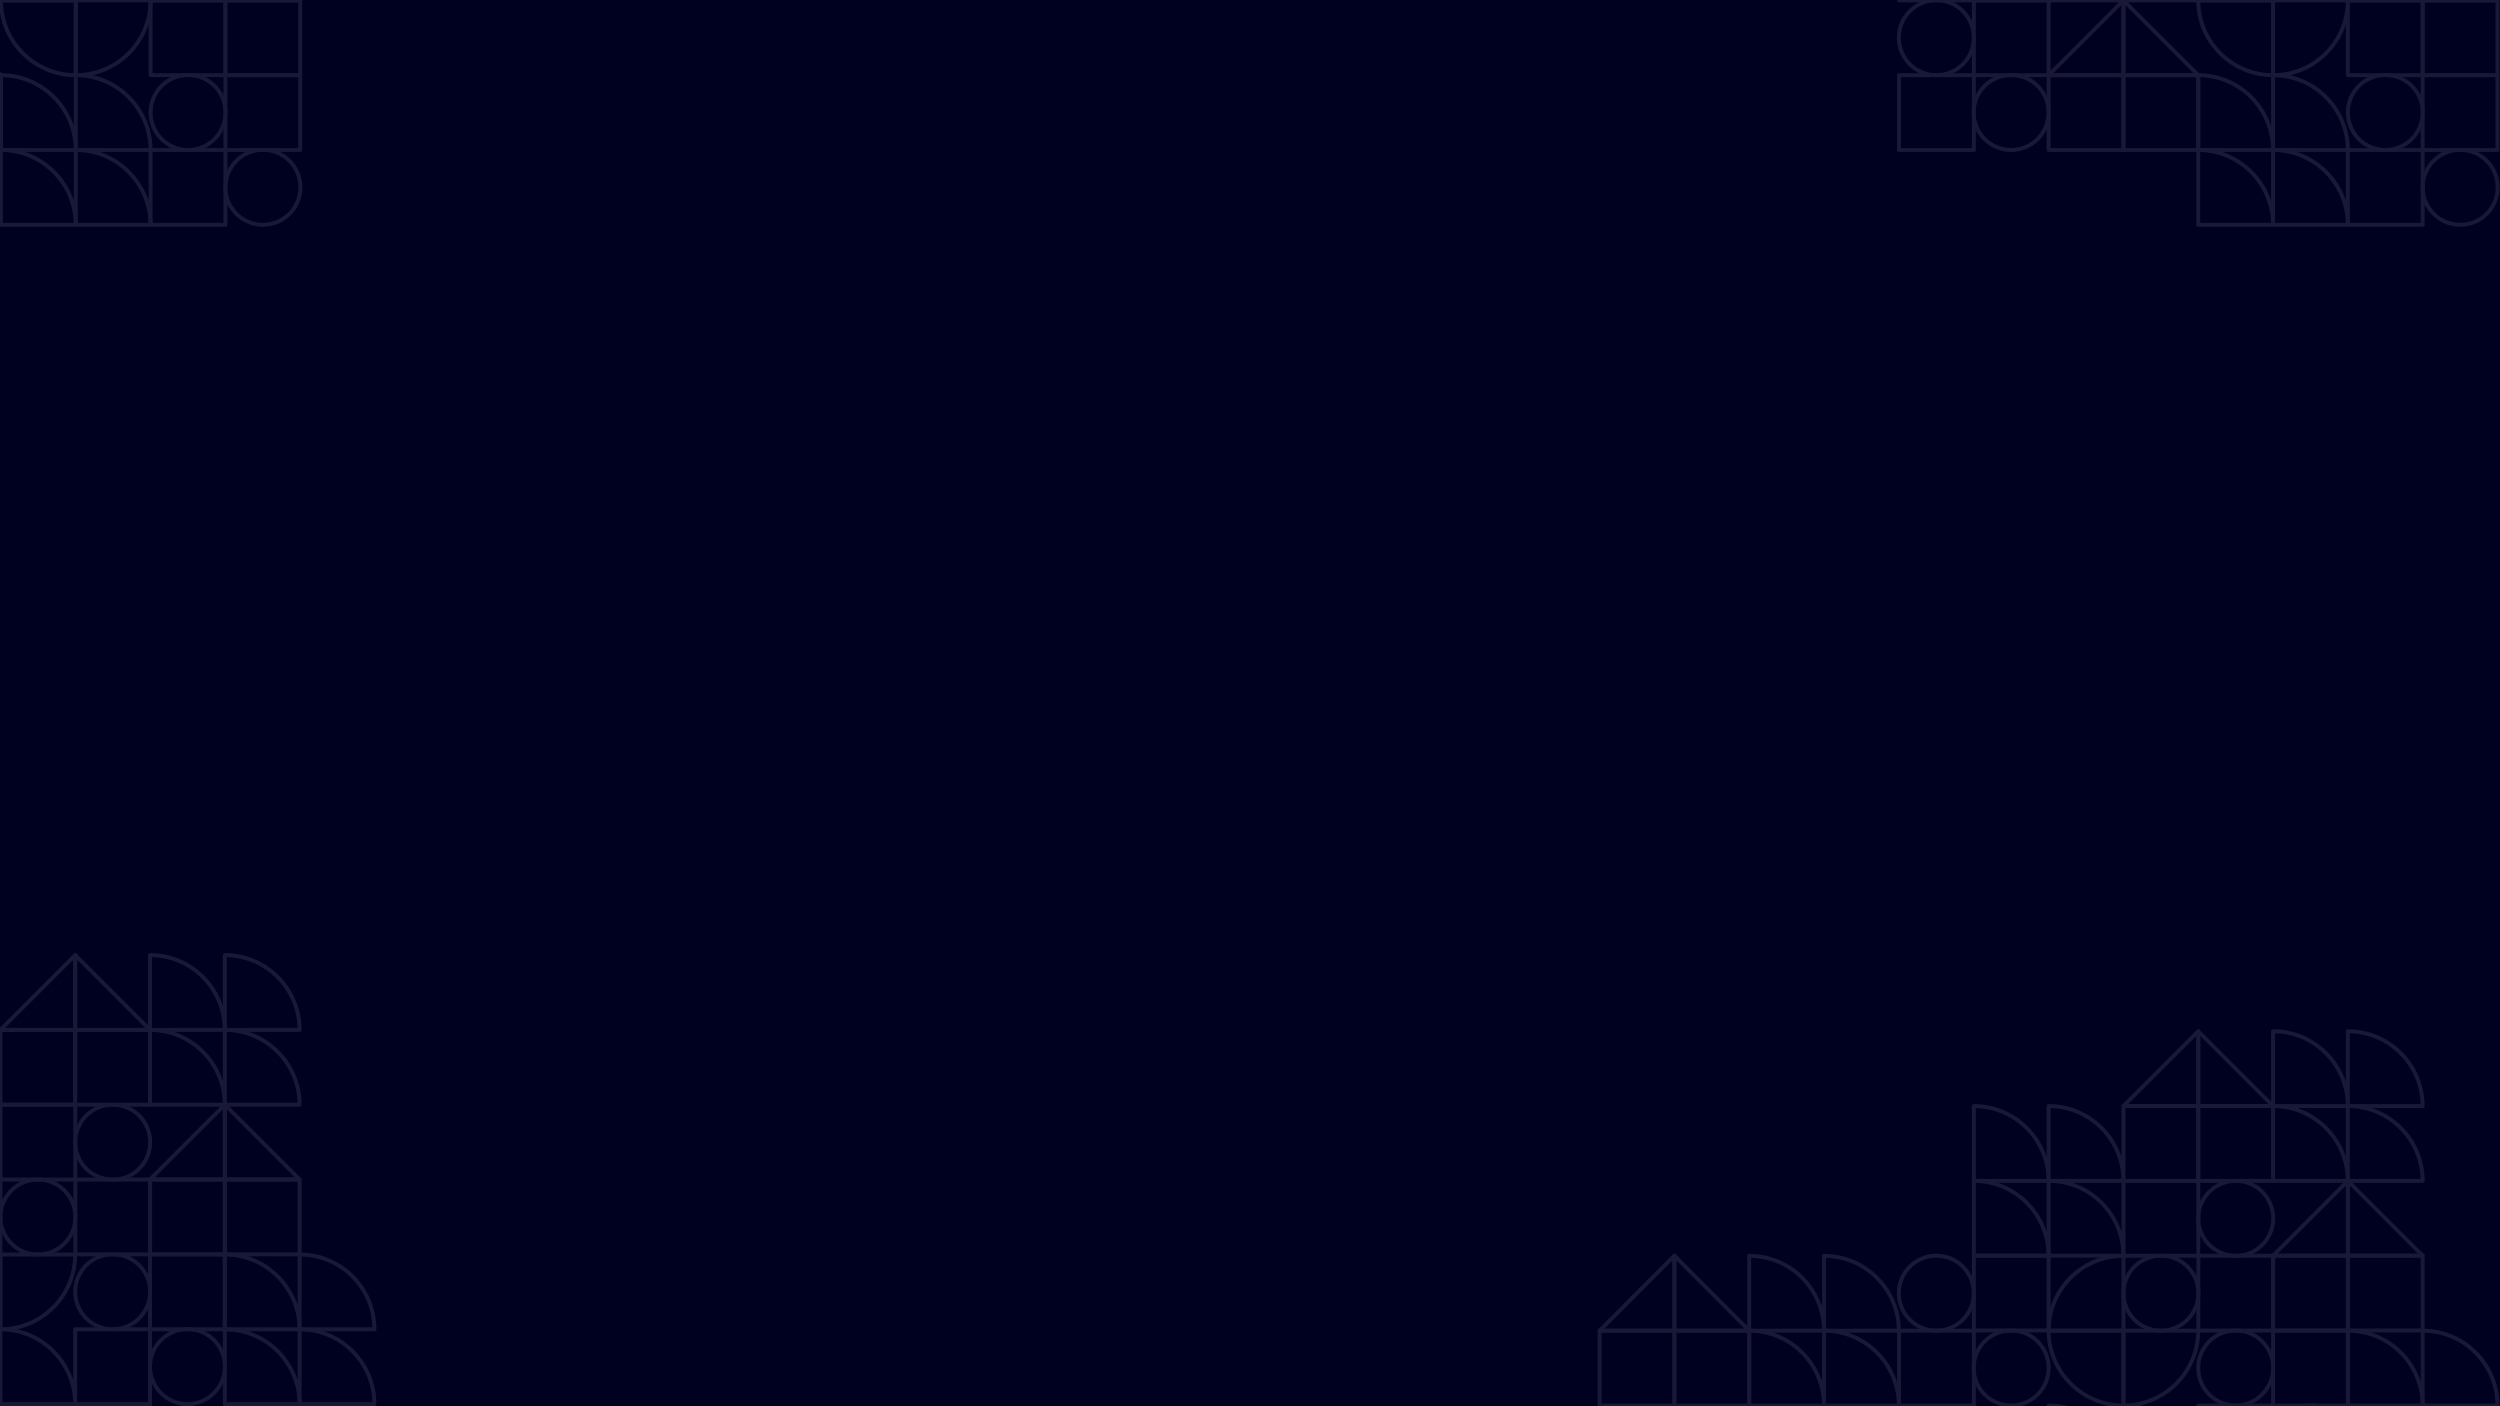 <svg width="1280" height="720" viewBox="0 0 1280 720" fill="none" xmlns="http://www.w3.org/2000/svg">
<rect width="1280" height="720" fill="#000021"/>
<g opacity="0.1" clip-path="url(#clip0)">
<path d="M1010.6 681.3H972.3V719.6H1010.6V681.3Z" stroke="white" stroke-width="2" stroke-miterlimit="10" stroke-linecap="round" stroke-linejoin="round"/>
<path fill-rule="evenodd" clip-rule="evenodd" d="M991.4 681.3C980.8 681.3 972.2 672.7 972.2 662.1C972.2 651.5 980.8 642.9 991.4 642.9C1002 642.9 1010.6 651.5 1010.6 662.1C1010.6 672.7 1002 681.3 991.4 681.3Z" stroke="white" stroke-width="2" stroke-miterlimit="10" stroke-linecap="round" stroke-linejoin="round"/>
<path fill-rule="evenodd" clip-rule="evenodd" d="M1029.7 719.6C1019.1 719.6 1010.5 711 1010.5 700.4C1010.5 689.8 1019.1 681.2 1029.7 681.2C1040.3 681.2 1048.9 689.8 1048.9 700.4C1048.9 711 1040.3 719.6 1029.7 719.6Z" stroke="white" stroke-width="2" stroke-miterlimit="10" stroke-linecap="round" stroke-linejoin="round"/>
<path d="M1048.9 642.9H1010.6V681.2H1048.9V642.9Z" stroke="white" stroke-width="2" stroke-miterlimit="10" stroke-linecap="round" stroke-linejoin="round"/>
<path d="M1163.8 719.6H1125.5V757.9H1163.8V719.6Z" stroke="white" stroke-width="2" stroke-miterlimit="10" stroke-linecap="round" stroke-linejoin="round"/>
<path fill-rule="evenodd" clip-rule="evenodd" d="M1144.7 719.6C1134.1 719.6 1125.5 711 1125.5 700.4C1125.5 689.8 1134.1 681.2 1144.7 681.2C1155.3 681.2 1163.9 689.8 1163.9 700.4C1163.8 711 1155.2 719.6 1144.7 719.6Z" stroke="white" stroke-width="2" stroke-miterlimit="10" stroke-linecap="round" stroke-linejoin="round"/>
<path fill-rule="evenodd" clip-rule="evenodd" d="M1183 757.9C1172.4 757.9 1163.8 749.3 1163.8 738.7C1163.8 728.1 1172.4 719.5 1183 719.5C1193.6 719.5 1202.2 728.1 1202.2 738.7C1202.1 749.3 1193.6 757.9 1183 757.9Z" stroke="white" stroke-width="2" stroke-miterlimit="10" stroke-linecap="round" stroke-linejoin="round"/>
<path d="M1202.1 681.3H1163.8V719.6H1202.1V681.3Z" stroke="white" stroke-width="2" stroke-miterlimit="10" stroke-linecap="round" stroke-linejoin="round"/>
<path d="M1125.53 642.933V604.633H1087.23V642.933H1125.53Z" stroke="white" stroke-width="2" stroke-miterlimit="10" stroke-linecap="round" stroke-linejoin="round"/>
<path fill-rule="evenodd" clip-rule="evenodd" d="M1125.5 623.8C1125.5 613.2 1134.1 604.6 1144.7 604.6C1155.3 604.6 1163.9 613.2 1163.9 623.8C1163.9 634.4 1155.3 643 1144.7 643C1134.1 642.9 1125.5 634.4 1125.5 623.8Z" stroke="white" stroke-width="2" stroke-miterlimit="10" stroke-linecap="round" stroke-linejoin="round"/>
<path fill-rule="evenodd" clip-rule="evenodd" d="M1087.2 662.1C1087.2 651.5 1095.8 642.9 1106.4 642.9C1117 642.9 1125.6 651.5 1125.6 662.1C1125.6 672.7 1117 681.3 1106.4 681.3C1095.8 681.3 1087.2 672.7 1087.2 662.1Z" stroke="white" stroke-width="2" stroke-miterlimit="10" stroke-linecap="round" stroke-linejoin="round"/>
<path d="M1163.86 681.233V642.933H1125.56V681.233H1163.86Z" stroke="white" stroke-width="2" stroke-miterlimit="10" stroke-linecap="round" stroke-linejoin="round"/>
<path d="M857.3 681.3H819V719.6H857.3V681.3Z" stroke="white" stroke-width="2" stroke-miterlimit="10" stroke-linecap="round" stroke-linejoin="round"/>
<path fill-rule="evenodd" clip-rule="evenodd" d="M857.3 642.9V681.3H819L857.3 642.9Z" stroke="white" stroke-width="2" stroke-miterlimit="10" stroke-linecap="round" stroke-linejoin="round"/>
<path d="M895.6 681.3H857.3V719.6H895.6V681.3Z" stroke="white" stroke-width="2" stroke-miterlimit="10" stroke-linecap="round" stroke-linejoin="round"/>
<path fill-rule="evenodd" clip-rule="evenodd" d="M895.6 681.3H857.3V642.9L895.6 681.3Z" stroke="white" stroke-width="2" stroke-miterlimit="10" stroke-linecap="round" stroke-linejoin="round"/>
<path d="M1125.5 566.3H1087.2V604.6H1125.5V566.3Z" stroke="white" stroke-width="2" stroke-miterlimit="10" stroke-linecap="round" stroke-linejoin="round"/>
<path fill-rule="evenodd" clip-rule="evenodd" d="M1125.5 528V566.3H1087.2L1125.5 528Z" stroke="white" stroke-width="2" stroke-miterlimit="10" stroke-linecap="round" stroke-linejoin="round"/>
<path d="M1163.8 566.3H1125.5V604.6H1163.8V566.3Z" stroke="white" stroke-width="2" stroke-miterlimit="10" stroke-linecap="round" stroke-linejoin="round"/>
<path fill-rule="evenodd" clip-rule="evenodd" d="M1163.8 566.3H1125.5V528L1163.8 566.3Z" stroke="white" stroke-width="2" stroke-miterlimit="10" stroke-linecap="round" stroke-linejoin="round"/>
<path d="M1202.1 642.9H1163.8V681.2H1202.1V642.9Z" stroke="white" stroke-width="2" stroke-miterlimit="10" stroke-linecap="round" stroke-linejoin="round"/>
<path fill-rule="evenodd" clip-rule="evenodd" d="M1202.1 604.6V642.9H1163.8L1202.1 604.6Z" stroke="white" stroke-width="2" stroke-miterlimit="10" stroke-linecap="round" stroke-linejoin="round"/>
<path d="M1240.4 642.9H1202.1V681.2H1240.4V642.9Z" stroke="white" stroke-width="2" stroke-miterlimit="10" stroke-linecap="round" stroke-linejoin="round"/>
<path fill-rule="evenodd" clip-rule="evenodd" d="M1240.4 642.9H1202.1V604.6L1240.4 642.9Z" stroke="white" stroke-width="2" stroke-miterlimit="10" stroke-linecap="round" stroke-linejoin="round"/>
<path fill-rule="evenodd" clip-rule="evenodd" d="M1010.6 719.6V757.9H972.3L1010.6 719.6Z" stroke="white" stroke-width="2" stroke-miterlimit="10" stroke-linecap="round" stroke-linejoin="round"/>
<path fill-rule="evenodd" clip-rule="evenodd" d="M1048.9 757.9H1010.6V719.6L1048.9 757.9Z" stroke="white" stroke-width="2" stroke-miterlimit="10" stroke-linecap="round" stroke-linejoin="round"/>
<path fill-rule="evenodd" clip-rule="evenodd" d="M895.6 681.3V643C916.8 643 933.9 660.2 933.9 681.3H895.6Z" stroke="white" stroke-width="2" stroke-miterlimit="10" stroke-linecap="round" stroke-linejoin="round"/>
<path fill-rule="evenodd" clip-rule="evenodd" d="M933.9 681.3V643C955.1 643 972.2 660.2 972.2 681.3H933.9Z" stroke="white" stroke-width="2" stroke-miterlimit="10" stroke-linecap="round" stroke-linejoin="round"/>
<path fill-rule="evenodd" clip-rule="evenodd" d="M895.6 719.6V681.3C916.8 681.3 933.9 698.5 933.9 719.6H895.6V719.6Z" stroke="white" stroke-width="2" stroke-miterlimit="10" stroke-linecap="round" stroke-linejoin="round"/>
<path fill-rule="evenodd" clip-rule="evenodd" d="M933.9 719.6V681.3C955.1 681.3 972.2 698.5 972.2 719.6H933.9V719.6Z" stroke="white" stroke-width="2" stroke-miterlimit="10" stroke-linecap="round" stroke-linejoin="round"/>
<path fill-rule="evenodd" clip-rule="evenodd" d="M1163.8 566.3V528C1185 528 1202.1 545.2 1202.1 566.3H1163.8Z" stroke="white" stroke-width="2" stroke-miterlimit="10" stroke-linecap="round" stroke-linejoin="round"/>
<path fill-rule="evenodd" clip-rule="evenodd" d="M1202.1 566.3V528C1223.3 528 1240.4 545.2 1240.4 566.3H1202.1Z" stroke="white" stroke-width="2" stroke-miterlimit="10" stroke-linecap="round" stroke-linejoin="round"/>
<path fill-rule="evenodd" clip-rule="evenodd" d="M1163.8 604.6V566.3C1185 566.3 1202.1 583.5 1202.1 604.6H1163.8Z" stroke="white" stroke-width="2" stroke-miterlimit="10" stroke-linecap="round" stroke-linejoin="round"/>
<path fill-rule="evenodd" clip-rule="evenodd" d="M1202.1 604.6V566.3C1223.3 566.3 1240.4 583.5 1240.4 604.6H1202.1Z" stroke="white" stroke-width="2" stroke-miterlimit="10" stroke-linecap="round" stroke-linejoin="round"/>
<path fill-rule="evenodd" clip-rule="evenodd" d="M1048.9 757.9V719.6C1070.1 719.6 1087.2 736.8 1087.2 757.9H1048.9V757.9Z" stroke="white" stroke-width="2" stroke-miterlimit="10" stroke-linecap="round" stroke-linejoin="round"/>
<path fill-rule="evenodd" clip-rule="evenodd" d="M1087.2 757.9V719.6C1108.4 719.6 1125.5 736.8 1125.5 757.9H1087.2V757.9Z" stroke="white" stroke-width="2" stroke-miterlimit="10" stroke-linecap="round" stroke-linejoin="round"/>
<path fill-rule="evenodd" clip-rule="evenodd" d="M1202.1 719.6V681.3C1223.3 681.3 1240.4 698.5 1240.4 719.6H1202.1V719.6Z" stroke="white" stroke-width="2" stroke-miterlimit="10" stroke-linecap="round" stroke-linejoin="round"/>
<path fill-rule="evenodd" clip-rule="evenodd" d="M1240.4 719.6V681.3C1261.6 681.3 1278.7 698.5 1278.7 719.6H1240.4V719.6Z" stroke="white" stroke-width="2" stroke-miterlimit="10" stroke-linecap="round" stroke-linejoin="round"/>
<path fill-rule="evenodd" clip-rule="evenodd" d="M1202.1 757.9V719.6C1223.3 719.6 1240.4 736.8 1240.4 757.9H1202.1V757.9Z" stroke="white" stroke-width="2" stroke-miterlimit="10" stroke-linecap="round" stroke-linejoin="round"/>
<path fill-rule="evenodd" clip-rule="evenodd" d="M1240.4 757.9V719.6C1261.6 719.6 1278.7 736.8 1278.7 757.9H1240.4V757.9Z" stroke="white" stroke-width="2" stroke-miterlimit="10" stroke-linecap="round" stroke-linejoin="round"/>
<path fill-rule="evenodd" clip-rule="evenodd" d="M1010.6 604.6V566.3C1031.8 566.3 1048.9 583.5 1048.9 604.6H1010.6Z" stroke="white" stroke-width="2" stroke-miterlimit="10" stroke-linecap="round" stroke-linejoin="round"/>
<path fill-rule="evenodd" clip-rule="evenodd" d="M1048.9 604.6V566.3C1070.1 566.3 1087.2 583.5 1087.2 604.6H1048.9Z" stroke="white" stroke-width="2" stroke-miterlimit="10" stroke-linecap="round" stroke-linejoin="round"/>
<path fill-rule="evenodd" clip-rule="evenodd" d="M1010.6 642.9V604.6C1031.8 604.6 1048.9 621.8 1048.9 642.9H1010.6V642.9Z" stroke="white" stroke-width="2" stroke-miterlimit="10" stroke-linecap="round" stroke-linejoin="round"/>
<path fill-rule="evenodd" clip-rule="evenodd" d="M1048.9 642.9V604.6C1070.1 604.6 1087.2 621.8 1087.2 642.9H1048.9V642.9Z" stroke="white" stroke-width="2" stroke-miterlimit="10" stroke-linecap="round" stroke-linejoin="round"/>
<path fill-rule="evenodd" clip-rule="evenodd" d="M1087.2 719.6C1066 719.6 1048.9 702.4 1048.9 681.3H1087.2V719.6Z" stroke="white" stroke-width="2" stroke-miterlimit="10" stroke-linecap="round" stroke-linejoin="round"/>
<path fill-rule="evenodd" clip-rule="evenodd" d="M1087.2 681.3H1048.9C1048.9 660.1 1066.1 643 1087.2 643V681.3Z" stroke="white" stroke-width="2" stroke-miterlimit="10" stroke-linecap="round" stroke-linejoin="round"/>
<path fill-rule="evenodd" clip-rule="evenodd" d="M1087.2 719.6V681.3H1125.5C1125.5 702.4 1108.4 719.6 1087.2 719.6Z" stroke="white" stroke-width="2" stroke-miterlimit="10" stroke-linecap="round" stroke-linejoin="round"/>
</g>
<g opacity="0.1" clip-path="url(#clip1)">
<path d="M76.8 680.6H38.5V718.9H76.8V680.6Z" stroke="white" stroke-width="2" stroke-miterlimit="10" stroke-linecap="round" stroke-linejoin="round"/>
<path fill-rule="evenodd" clip-rule="evenodd" d="M57.7 680.6C47.1 680.6 38.5 672 38.5 661.4C38.5 650.8 47.1 642.2 57.7 642.2C68.3 642.2 76.9 650.8 76.9 661.4C76.8 672 68.2 680.6 57.7 680.6Z" stroke="white" stroke-width="2" stroke-miterlimit="10" stroke-linecap="round" stroke-linejoin="round"/>
<path fill-rule="evenodd" clip-rule="evenodd" d="M96 718.9C85.4 718.9 76.8 710.3 76.8 699.7C76.8 689.1 85.4 680.5 96 680.5C106.6 680.5 115.2 689.1 115.2 699.7C115.1 710.3 106.6 718.9 96 718.9Z" stroke="white" stroke-width="2" stroke-miterlimit="10" stroke-linecap="round" stroke-linejoin="round"/>
<path d="M115.1 642.3H76.8V680.6H115.1V642.3Z" stroke="white" stroke-width="2" stroke-miterlimit="10" stroke-linecap="round" stroke-linejoin="round"/>
<path d="M38.535 603.933L38.535 565.633H0.235L0.235 603.933H38.535Z" stroke="white" stroke-width="2" stroke-miterlimit="10" stroke-linecap="round" stroke-linejoin="round"/>
<path fill-rule="evenodd" clip-rule="evenodd" d="M38.5 584.8C38.5 574.2 47.1 565.6 57.7 565.6C68.3 565.6 76.9 574.2 76.9 584.8C76.9 595.4 68.3 604 57.7 604C47.1 603.9 38.5 595.4 38.5 584.8Z" stroke="white" stroke-width="2" stroke-miterlimit="10" stroke-linecap="round" stroke-linejoin="round"/>
<path fill-rule="evenodd" clip-rule="evenodd" d="M0.2 623.1C0.2 612.5 8.8 603.9 19.4 603.9C30 603.9 38.6 612.5 38.6 623.1C38.6 633.7 30 642.3 19.4 642.3C8.8 642.3 0.2 633.7 0.2 623.1Z" stroke="white" stroke-width="2" stroke-miterlimit="10" stroke-linecap="round" stroke-linejoin="round"/>
<path d="M76.862 642.233V603.933H38.562L38.562 642.233H76.862Z" stroke="white" stroke-width="2" stroke-miterlimit="10" stroke-linecap="round" stroke-linejoin="round"/>
<path d="M38.5 527.3H0.2V565.6H38.5V527.3Z" stroke="white" stroke-width="2" stroke-miterlimit="10" stroke-linecap="round" stroke-linejoin="round"/>
<path fill-rule="evenodd" clip-rule="evenodd" d="M38.5 489V527.3H0.2L38.5 489Z" stroke="white" stroke-width="2" stroke-miterlimit="10" stroke-linecap="round" stroke-linejoin="round"/>
<path d="M76.8 527.3H38.5V565.6H76.8V527.3Z" stroke="white" stroke-width="2" stroke-miterlimit="10" stroke-linecap="round" stroke-linejoin="round"/>
<path fill-rule="evenodd" clip-rule="evenodd" d="M76.8 527.3H38.5V489L76.8 527.3Z" stroke="white" stroke-width="2" stroke-miterlimit="10" stroke-linecap="round" stroke-linejoin="round"/>
<path d="M115.1 603.9H76.8V642.2H115.1V603.9Z" stroke="white" stroke-width="2" stroke-miterlimit="10" stroke-linecap="round" stroke-linejoin="round"/>
<path fill-rule="evenodd" clip-rule="evenodd" d="M115.1 565.6V603.9H76.8L115.1 565.6Z" stroke="white" stroke-width="2" stroke-miterlimit="10" stroke-linecap="round" stroke-linejoin="round"/>
<path d="M153.4 603.9H115.1V642.2H153.4V603.9Z" stroke="white" stroke-width="2" stroke-miterlimit="10" stroke-linecap="round" stroke-linejoin="round"/>
<path fill-rule="evenodd" clip-rule="evenodd" d="M153.4 603.9H115.1V565.6L153.4 603.9Z" stroke="white" stroke-width="2" stroke-miterlimit="10" stroke-linecap="round" stroke-linejoin="round"/>
<path fill-rule="evenodd" clip-rule="evenodd" d="M153.4 718.9V757.2H115.1L153.4 718.9Z" stroke="white" stroke-width="2" stroke-miterlimit="10" stroke-linecap="round" stroke-linejoin="round"/>
<path fill-rule="evenodd" clip-rule="evenodd" d="M191.8 757.2H153.4V718.9L191.8 757.2Z" stroke="white" stroke-width="2" stroke-miterlimit="10" stroke-linecap="round" stroke-linejoin="round"/>
<path fill-rule="evenodd" clip-rule="evenodd" d="M76.8 527.3V489C98 489 115.1 506.2 115.1 527.3H76.8Z" stroke="white" stroke-width="2" stroke-miterlimit="10" stroke-linecap="round" stroke-linejoin="round"/>
<path fill-rule="evenodd" clip-rule="evenodd" d="M115.1 527.3V489C136.3 489 153.4 506.2 153.4 527.3H115.1Z" stroke="white" stroke-width="2" stroke-miterlimit="10" stroke-linecap="round" stroke-linejoin="round"/>
<path fill-rule="evenodd" clip-rule="evenodd" d="M76.8 565.6V527.3C98 527.3 115.1 544.5 115.1 565.6H76.8Z" stroke="white" stroke-width="2" stroke-miterlimit="10" stroke-linecap="round" stroke-linejoin="round"/>
<path fill-rule="evenodd" clip-rule="evenodd" d="M115.1 565.6V527.3C136.3 527.3 153.4 544.5 153.4 565.6H115.1Z" stroke="white" stroke-width="2" stroke-miterlimit="10" stroke-linecap="round" stroke-linejoin="round"/>
<path fill-rule="evenodd" clip-rule="evenodd" d="M-38.1 718.9V680.6C-16.9 680.6 0.2 697.8 0.2 718.9H-38.1V718.9Z" stroke="white" stroke-width="2" stroke-miterlimit="10" stroke-linecap="round" stroke-linejoin="round"/>
<path fill-rule="evenodd" clip-rule="evenodd" d="M0.2 718.9V680.6C21.4 680.6 38.5 697.8 38.5 718.9H0.2V718.9Z" stroke="white" stroke-width="2" stroke-miterlimit="10" stroke-linecap="round" stroke-linejoin="round"/>
<path fill-rule="evenodd" clip-rule="evenodd" d="M-38.1 757.2V718.9C-16.9 718.9 0.2 736.1 0.2 757.2H-38.1Z" stroke="white" stroke-width="2" stroke-miterlimit="10" stroke-linecap="round" stroke-linejoin="round"/>
<path fill-rule="evenodd" clip-rule="evenodd" d="M0.2 757.2V718.9C21.4 718.9 38.5 736.1 38.5 757.2H0.2Z" stroke="white" stroke-width="2" stroke-miterlimit="10" stroke-linecap="round" stroke-linejoin="round"/>
<path fill-rule="evenodd" clip-rule="evenodd" d="M115.1 680.6V642.3C136.3 642.3 153.4 659.5 153.4 680.6H115.1V680.6Z" stroke="white" stroke-width="2" stroke-miterlimit="10" stroke-linecap="round" stroke-linejoin="round"/>
<path fill-rule="evenodd" clip-rule="evenodd" d="M153.4 680.6V642.3C174.6 642.3 191.7 659.5 191.7 680.6H153.4V680.6Z" stroke="white" stroke-width="2" stroke-miterlimit="10" stroke-linecap="round" stroke-linejoin="round"/>
<path fill-rule="evenodd" clip-rule="evenodd" d="M115.1 718.9V680.6C136.3 680.6 153.4 697.8 153.4 718.9H115.1V718.9Z" stroke="white" stroke-width="2" stroke-miterlimit="10" stroke-linecap="round" stroke-linejoin="round"/>
<path fill-rule="evenodd" clip-rule="evenodd" d="M153.4 718.9V680.6C174.6 680.6 191.7 697.8 191.7 718.9H153.4V718.9Z" stroke="white" stroke-width="2" stroke-miterlimit="10" stroke-linecap="round" stroke-linejoin="round"/>
<path fill-rule="evenodd" clip-rule="evenodd" d="M-38.1 565.6V527.3C-16.9 527.3 0.2 544.5 0.2 565.6H-38.1Z" stroke="white" stroke-width="2" stroke-miterlimit="10" stroke-linecap="round" stroke-linejoin="round"/>
<path fill-rule="evenodd" clip-rule="evenodd" d="M-38.1 603.9V565.6C-16.9 565.6 0.2 582.8 0.2 603.9H-38.1V603.9Z" stroke="white" stroke-width="2" stroke-miterlimit="10" stroke-linecap="round" stroke-linejoin="round"/>
<path fill-rule="evenodd" clip-rule="evenodd" d="M0.2 680.6C-21 680.6 -38.1 663.4 -38.1 642.3H0.2V680.6Z" stroke="white" stroke-width="2" stroke-miterlimit="10" stroke-linecap="round" stroke-linejoin="round"/>
<path fill-rule="evenodd" clip-rule="evenodd" d="M0.2 642.3H-38.1C-38.1 621.1 -20.9 604 0.2 604V642.3Z" stroke="white" stroke-width="2" stroke-miterlimit="10" stroke-linecap="round" stroke-linejoin="round"/>
<path fill-rule="evenodd" clip-rule="evenodd" d="M0.2 680.6V642.3H38.5C38.5 663.4 21.4 680.6 0.2 680.6Z" stroke="white" stroke-width="2" stroke-miterlimit="10" stroke-linecap="round" stroke-linejoin="round"/>
<path fill-rule="evenodd" clip-rule="evenodd" d="M76.8 757.2H38.5C38.5 736 55.7 718.9 76.8 718.9V757.2Z" stroke="white" stroke-width="2" stroke-miterlimit="10" stroke-linecap="round" stroke-linejoin="round"/>
</g>
<g opacity="0.1" clip-path="url(#clip2)">
<path d="M1010.6 38.5H972.3V76.8H1010.6V38.5Z" stroke="white" stroke-width="2" stroke-miterlimit="10" stroke-linecap="round" stroke-linejoin="round"/>
<path fill-rule="evenodd" clip-rule="evenodd" d="M991.4 38.5C980.8 38.5 972.2 29.9 972.2 19.3C972.2 8.7 980.8 0.1 991.4 0.1C1002 0.1 1010.6 8.7 1010.6 19.3C1010.6 29.9 1002 38.5 991.4 38.5Z" stroke="white" stroke-width="2" stroke-miterlimit="10" stroke-linecap="round" stroke-linejoin="round"/>
<path fill-rule="evenodd" clip-rule="evenodd" d="M1029.7 76.8C1019.1 76.8 1010.5 68.2 1010.5 57.6C1010.5 47 1019.1 38.4 1029.7 38.4C1040.3 38.4 1048.9 47 1048.9 57.6C1048.9 68.2 1040.3 76.8 1029.7 76.8Z" stroke="white" stroke-width="2" stroke-miterlimit="10" stroke-linecap="round" stroke-linejoin="round"/>
<path d="M1048.9 0.2H1010.6V38.5H1048.9V0.2Z" stroke="white" stroke-width="2" stroke-miterlimit="10" stroke-linecap="round" stroke-linejoin="round"/>
<path d="M1240.4 76.8H1202.1V115.1H1240.4V76.8Z" stroke="white" stroke-width="2" stroke-miterlimit="10" stroke-linecap="round" stroke-linejoin="round"/>
<path fill-rule="evenodd" clip-rule="evenodd" d="M1221.3 76.8C1210.7 76.8 1202.1 68.2 1202.1 57.6C1202.1 47 1210.7 38.4 1221.3 38.4C1231.9 38.4 1240.5 47 1240.5 57.6C1240.4 68.2 1231.9 76.8 1221.3 76.8Z" stroke="white" stroke-width="2" stroke-miterlimit="10" stroke-linecap="round" stroke-linejoin="round"/>
<path fill-rule="evenodd" clip-rule="evenodd" d="M1259.6 115.1C1249 115.1 1240.4 106.5 1240.4 95.9C1240.4 85.3 1249 76.7 1259.6 76.7C1270.2 76.7 1278.8 85.3 1278.8 95.9C1278.8 106.6 1270.2 115.1 1259.6 115.1Z" stroke="white" stroke-width="2" stroke-miterlimit="10" stroke-linecap="round" stroke-linejoin="round"/>
<path d="M1278.7 38.5H1240.4V76.8H1278.7V38.5Z" stroke="white" stroke-width="2" stroke-miterlimit="10" stroke-linecap="round" stroke-linejoin="round"/>
<path d="M1087.2 38.5H1048.9V76.8H1087.2V38.5Z" stroke="white" stroke-width="2" stroke-miterlimit="10" stroke-linecap="round" stroke-linejoin="round"/>
<path fill-rule="evenodd" clip-rule="evenodd" d="M1087.2 0.2V38.5H1048.9L1087.2 0.2Z" stroke="white" stroke-width="2" stroke-miterlimit="10" stroke-linecap="round" stroke-linejoin="round"/>
<path d="M1125.5 38.5H1087.2V76.8H1125.5V38.5Z" stroke="white" stroke-width="2" stroke-miterlimit="10" stroke-linecap="round" stroke-linejoin="round"/>
<path fill-rule="evenodd" clip-rule="evenodd" d="M1125.5 38.5H1087.2V0.2L1125.5 38.5Z" stroke="white" stroke-width="2" stroke-miterlimit="10" stroke-linecap="round" stroke-linejoin="round"/>
<path d="M1010.6 -38.1H972.3V0.2H1010.6V-38.1Z" stroke="white" stroke-width="2" stroke-miterlimit="10" stroke-linecap="round" stroke-linejoin="round"/>
<path d="M1048.9 -38.1H1010.6V0.2H1048.9V-38.1Z" stroke="white" stroke-width="2" stroke-miterlimit="10" stroke-linecap="round" stroke-linejoin="round"/>
<path d="M1240.4 0.2H1202.1V38.5H1240.4V0.2Z" stroke="white" stroke-width="2" stroke-miterlimit="10" stroke-linecap="round" stroke-linejoin="round"/>
<path fill-rule="evenodd" clip-rule="evenodd" d="M1240.4 -38.1V0.2H1202.1L1240.4 -38.1Z" stroke="white" stroke-width="2" stroke-miterlimit="10" stroke-linecap="round" stroke-linejoin="round"/>
<path d="M1278.7 0.2H1240.4V38.5H1278.7V0.2Z" stroke="white" stroke-width="2" stroke-miterlimit="10" stroke-linecap="round" stroke-linejoin="round"/>
<path fill-rule="evenodd" clip-rule="evenodd" d="M1278.8 0.2H1240.4V-38.1L1278.8 0.2Z" stroke="white" stroke-width="2" stroke-miterlimit="10" stroke-linecap="round" stroke-linejoin="round"/>
<path fill-rule="evenodd" clip-rule="evenodd" d="M1048.9 0.2V-38.1C1070.1 -38.1 1087.2 -20.9 1087.2 0.2H1048.9Z" stroke="white" stroke-width="2" stroke-miterlimit="10" stroke-linecap="round" stroke-linejoin="round"/>
<path fill-rule="evenodd" clip-rule="evenodd" d="M1087.2 0.2V-38.1C1108.4 -38.1 1125.5 -20.9 1125.5 0.2H1087.2Z" stroke="white" stroke-width="2" stroke-miterlimit="10" stroke-linecap="round" stroke-linejoin="round"/>
<path fill-rule="evenodd" clip-rule="evenodd" d="M1125.5 76.8V38.5C1146.7 38.5 1163.8 55.7 1163.8 76.8H1125.5Z" stroke="white" stroke-width="2" stroke-miterlimit="10" stroke-linecap="round" stroke-linejoin="round"/>
<path fill-rule="evenodd" clip-rule="evenodd" d="M1163.8 76.8V38.5C1185 38.5 1202.1 55.7 1202.1 76.8H1163.8Z" stroke="white" stroke-width="2" stroke-miterlimit="10" stroke-linecap="round" stroke-linejoin="round"/>
<path fill-rule="evenodd" clip-rule="evenodd" d="M1125.5 115.1V76.8C1146.7 76.8 1163.8 94 1163.8 115.1H1125.5Z" stroke="white" stroke-width="2" stroke-miterlimit="10" stroke-linecap="round" stroke-linejoin="round"/>
<path fill-rule="evenodd" clip-rule="evenodd" d="M1163.8 115.1V76.8C1185 76.8 1202.1 94 1202.1 115.1H1163.8Z" stroke="white" stroke-width="2" stroke-miterlimit="10" stroke-linecap="round" stroke-linejoin="round"/>
<path fill-rule="evenodd" clip-rule="evenodd" d="M1163.8 38.5C1142.6 38.5 1125.5 21.3 1125.5 0.2H1163.8V38.5Z" stroke="white" stroke-width="2" stroke-miterlimit="10" stroke-linecap="round" stroke-linejoin="round"/>
<path fill-rule="evenodd" clip-rule="evenodd" d="M1163.8 0.2H1125.5C1125.5 -21 1142.7 -38.1 1163.8 -38.1V0.2Z" stroke="white" stroke-width="2" stroke-miterlimit="10" stroke-linecap="round" stroke-linejoin="round"/>
<path fill-rule="evenodd" clip-rule="evenodd" d="M1163.8 38.5V0.2H1202.1C1202.1 21.4 1185 38.5 1163.8 38.5Z" stroke="white" stroke-width="2" stroke-miterlimit="10" stroke-linecap="round" stroke-linejoin="round"/>
</g>
<g opacity="0.1" clip-path="url(#clip3)">
<path d="M115.4 76.8H77.1V115.1H115.4V76.8Z" stroke="white" stroke-width="2" stroke-miterlimit="10" stroke-linecap="round" stroke-linejoin="round"/>
<path fill-rule="evenodd" clip-rule="evenodd" d="M96.3 76.8C85.7 76.8 77.1 68.2 77.1 57.6C77.1 47 85.7 38.4 96.3 38.4C106.9 38.4 115.5 47 115.5 57.6C115.4 68.2 106.9 76.8 96.3 76.8Z" stroke="white" stroke-width="2" stroke-miterlimit="10" stroke-linecap="round" stroke-linejoin="round"/>
<path fill-rule="evenodd" clip-rule="evenodd" d="M134.6 115.1C124 115.1 115.4 106.5 115.4 95.9C115.4 85.3 124 76.7 134.6 76.7C145.2 76.7 153.8 85.3 153.8 95.9C153.8 106.6 145.2 115.1 134.6 115.1Z" stroke="white" stroke-width="2" stroke-miterlimit="10" stroke-linecap="round" stroke-linejoin="round"/>
<path d="M153.7 38.5H115.4V76.8H153.7V38.5Z" stroke="white" stroke-width="2" stroke-miterlimit="10" stroke-linecap="round" stroke-linejoin="round"/>
<path d="M0.5 38.5H-37.8V76.8H0.5V38.5Z" stroke="white" stroke-width="2" stroke-miterlimit="10" stroke-linecap="round" stroke-linejoin="round"/>
<path fill-rule="evenodd" clip-rule="evenodd" d="M0.5 38.5H-37.8V0.2L0.5 38.5Z" stroke="white" stroke-width="2" stroke-miterlimit="10" stroke-linecap="round" stroke-linejoin="round"/>
<path d="M115.4 0.2H77.1V38.5H115.4V0.2Z" stroke="white" stroke-width="2" stroke-miterlimit="10" stroke-linecap="round" stroke-linejoin="round"/>
<path fill-rule="evenodd" clip-rule="evenodd" d="M115.4 -38.1V0.2H77.1L115.4 -38.1Z" stroke="white" stroke-width="2" stroke-miterlimit="10" stroke-linecap="round" stroke-linejoin="round"/>
<path d="M153.7 0.2H115.4V38.5H153.7V0.2Z" stroke="white" stroke-width="2" stroke-miterlimit="10" stroke-linecap="round" stroke-linejoin="round"/>
<path fill-rule="evenodd" clip-rule="evenodd" d="M153.8 0.2H115.4V-38.1L153.8 0.2Z" stroke="white" stroke-width="2" stroke-miterlimit="10" stroke-linecap="round" stroke-linejoin="round"/>
<path fill-rule="evenodd" clip-rule="evenodd" d="M-37.8 0.2V-38.1C-16.6 -38.1 0.5 -20.9 0.5 0.2H-37.8Z" stroke="white" stroke-width="2" stroke-miterlimit="10" stroke-linecap="round" stroke-linejoin="round"/>
<path fill-rule="evenodd" clip-rule="evenodd" d="M0.5 76.8V38.5C21.7 38.5 38.8 55.7 38.8 76.8H0.5Z" stroke="white" stroke-width="2" stroke-miterlimit="10" stroke-linecap="round" stroke-linejoin="round"/>
<path fill-rule="evenodd" clip-rule="evenodd" d="M38.8 76.8V38.5C60 38.5 77.1 55.7 77.1 76.8H38.8Z" stroke="white" stroke-width="2" stroke-miterlimit="10" stroke-linecap="round" stroke-linejoin="round"/>
<path fill-rule="evenodd" clip-rule="evenodd" d="M0.5 115.1V76.8C21.7 76.8 38.8 94 38.8 115.1H0.5Z" stroke="white" stroke-width="2" stroke-miterlimit="10" stroke-linecap="round" stroke-linejoin="round"/>
<path fill-rule="evenodd" clip-rule="evenodd" d="M38.8 115.1V76.8C60 76.8 77.1 94 77.1 115.1H38.8Z" stroke="white" stroke-width="2" stroke-miterlimit="10" stroke-linecap="round" stroke-linejoin="round"/>
<path fill-rule="evenodd" clip-rule="evenodd" d="M38.8 38.5C17.6 38.5 0.5 21.3 0.5 0.2H38.8V38.5Z" stroke="white" stroke-width="2" stroke-miterlimit="10" stroke-linecap="round" stroke-linejoin="round"/>
<path fill-rule="evenodd" clip-rule="evenodd" d="M38.8 0.2H0.5C0.5 -21 17.7 -38.1 38.8 -38.1V0.2Z" stroke="white" stroke-width="2" stroke-miterlimit="10" stroke-linecap="round" stroke-linejoin="round"/>
<path fill-rule="evenodd" clip-rule="evenodd" d="M38.8 38.5V0.2H77.1C77.1 21.4 60 38.5 38.8 38.5Z" stroke="white" stroke-width="2" stroke-miterlimit="10" stroke-linecap="round" stroke-linejoin="round"/>
</g>
<defs>
<clipPath id="clip0">
<rect width="461.8" height="385.1" fill="white" transform="translate(818 527)"/>
</clipPath>
<clipPath id="clip1">
<rect width="461.8" height="385.1" fill="white" transform="translate(-269 488)"/>
</clipPath>
<clipPath id="clip2">
<rect width="461.8" height="385.1" fill="white" transform="translate(818 -269)"/>
</clipPath>
<clipPath id="clip3">
<rect width="461.8" height="385.1" fill="white" transform="translate(-307 -269)"/>
</clipPath>
</defs>
</svg>
